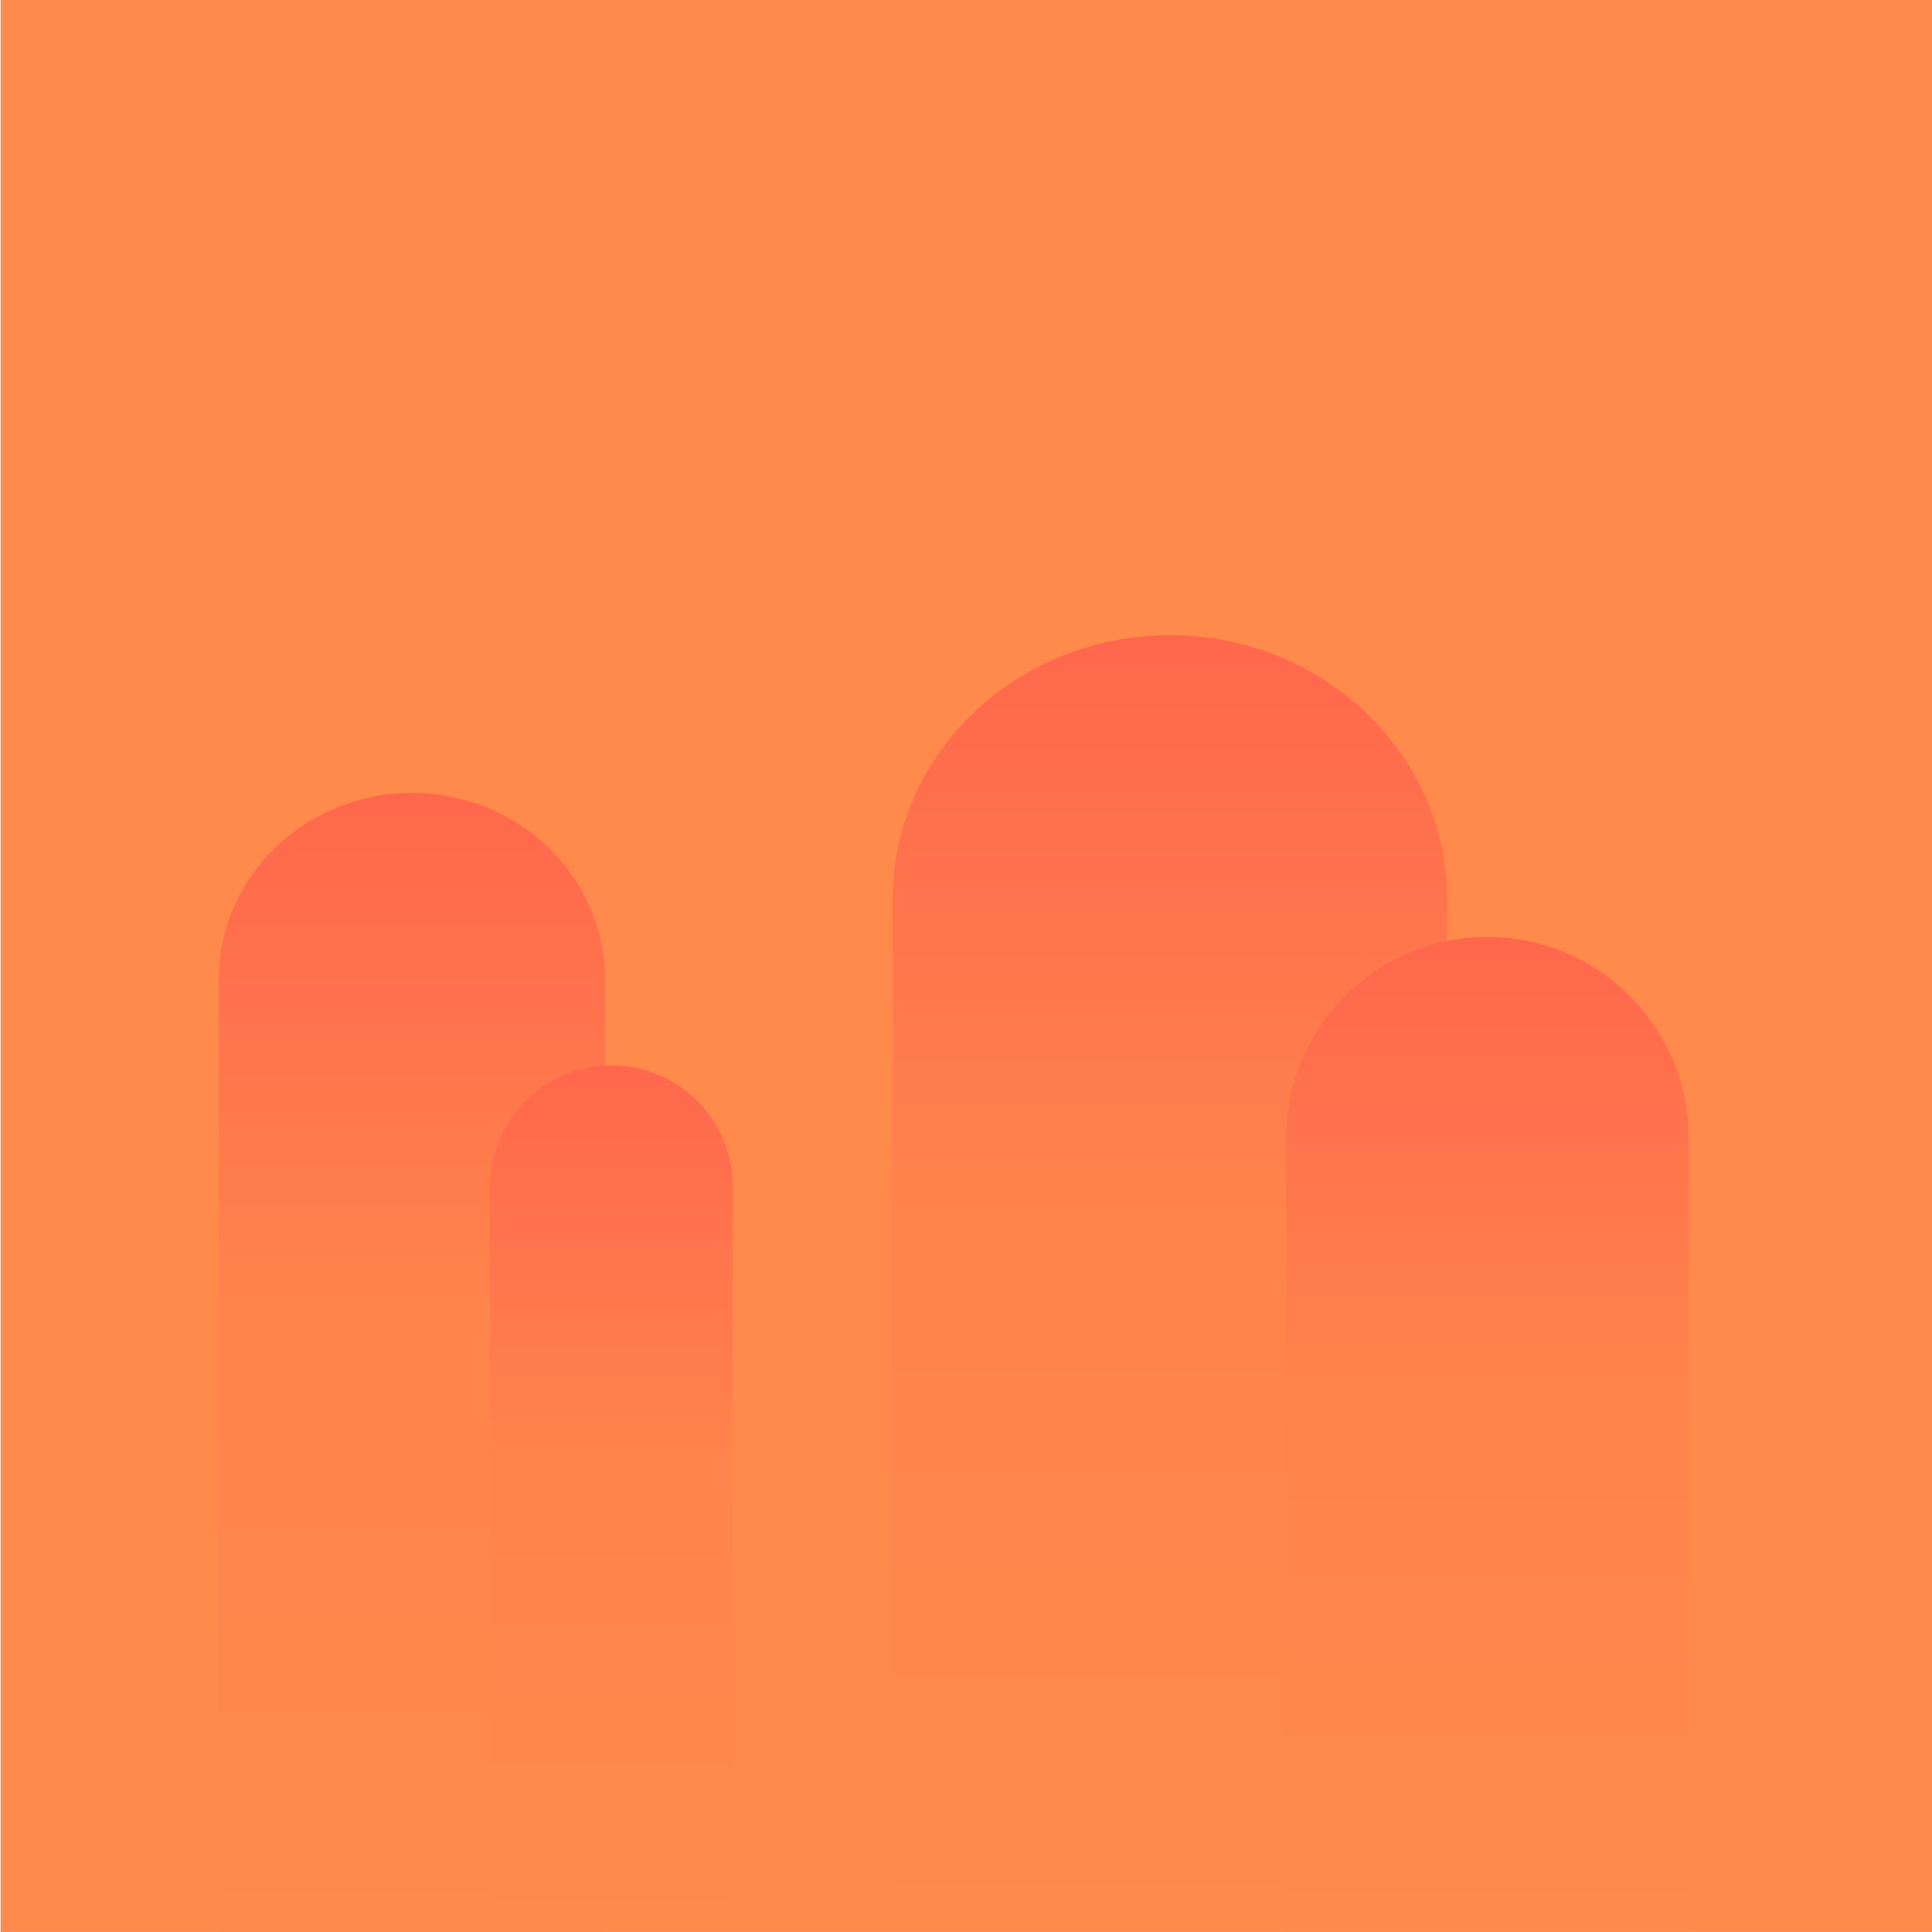 <?xml version="1.0" encoding="UTF-8" standalone="no"?>
<!DOCTYPE svg PUBLIC "-//W3C//DTD SVG 1.1//EN" "http://www.w3.org/Graphics/SVG/1.1/DTD/svg11.dtd">
<svg width="100%" height="100%" viewBox="0 0 240 240" version="1.1" xmlns="http://www.w3.org/2000/svg" xmlns:xlink="http://www.w3.org/1999/xlink" xml:space="preserve" xmlns:serif="http://www.serif.com/" style="fill-rule:evenodd;clip-rule:evenodd;stroke-linejoin:round;stroke-miterlimit:2;">
    <g id="Container" transform="matrix(0.654,0,0,1.457,-939.074,-198.562)">
        <rect x="1436" y="136.28" width="367" height="164.72" style="fill:rgb(255,138,76);"/>
    </g>
    <g transform="matrix(0.96,0,0,10.889,-980.838,-2612.86)">
        <path d="M1100,251.129L1100,262L1050,262L1050,251.129C1050,249.954 1061.2,249 1075,249C1088.8,249 1100,249.954 1100,251.129Z" style="fill:url(#_Linear1);"/>
    </g>
    <g transform="matrix(0.603,0,0,8.273,-572.267,-1927.63)">
        <path d="M1100,250.824L1100,262L1050,262L1050,250.824C1050,249.817 1061.2,249 1075,249C1088.8,249 1100,249.817 1100,250.824Z" style="fill:url(#_Linear2);"/>
    </g>
    <g transform="matrix(1.378,0,0,12.383,-1336.03,-3004.46)">
        <path d="M1100,251.651L1100,262L1050,262L1050,251.651C1050,250.188 1061.2,249 1075,249C1088.8,249 1100,250.188 1100,251.651Z" style="fill:url(#_Linear3);"/>
    </g>
    <g transform="matrix(1,0,0,9.504,-890.225,-2250.1)">
        <path d="M1100,251.631L1100,262L1050,262L1050,251.631C1050,250.179 1061.2,249 1075,249C1088.8,249 1100,250.179 1100,251.631Z" style="fill:url(#_Linear4);"/>
    </g>
    <defs>
        <linearGradient id="_Linear1" x1="0" y1="0" x2="1" y2="0" gradientUnits="userSpaceOnUse" gradientTransform="matrix(7.9602e-16,13,-13,7.9602e-16,1075.87,249)"><stop offset="0" style="stop-color:rgb(255,103,76);stop-opacity:1"/><stop offset="0.45" style="stop-color:rgb(255,131,76);stop-opacity:1"/><stop offset="1" style="stop-color:rgb(255,138,76);stop-opacity:1"/></linearGradient>
        <linearGradient id="_Linear2" x1="0" y1="0" x2="1" y2="0" gradientUnits="userSpaceOnUse" gradientTransform="matrix(7.9602e-16,13,-13,7.9602e-16,1075.87,249)"><stop offset="0" style="stop-color:rgb(255,103,76);stop-opacity:1"/><stop offset="0.45" style="stop-color:rgb(255,131,76);stop-opacity:1"/><stop offset="1" style="stop-color:rgb(255,138,76);stop-opacity:1"/></linearGradient>
        <linearGradient id="_Linear3" x1="0" y1="0" x2="1" y2="0" gradientUnits="userSpaceOnUse" gradientTransform="matrix(7.9602e-16,13,-13,7.9602e-16,1075.87,249)"><stop offset="0" style="stop-color:rgb(255,103,76);stop-opacity:1"/><stop offset="0.45" style="stop-color:rgb(255,131,76);stop-opacity:1"/><stop offset="1" style="stop-color:rgb(255,138,76);stop-opacity:1"/></linearGradient>
        <linearGradient id="_Linear4" x1="0" y1="0" x2="1" y2="0" gradientUnits="userSpaceOnUse" gradientTransform="matrix(7.9602e-16,13,-13,7.9602e-16,1075.87,249)"><stop offset="0" style="stop-color:rgb(255,103,76);stop-opacity:1"/><stop offset="0.45" style="stop-color:rgb(255,131,76);stop-opacity:1"/><stop offset="1" style="stop-color:rgb(255,138,76);stop-opacity:1"/></linearGradient>
    </defs>
</svg>
